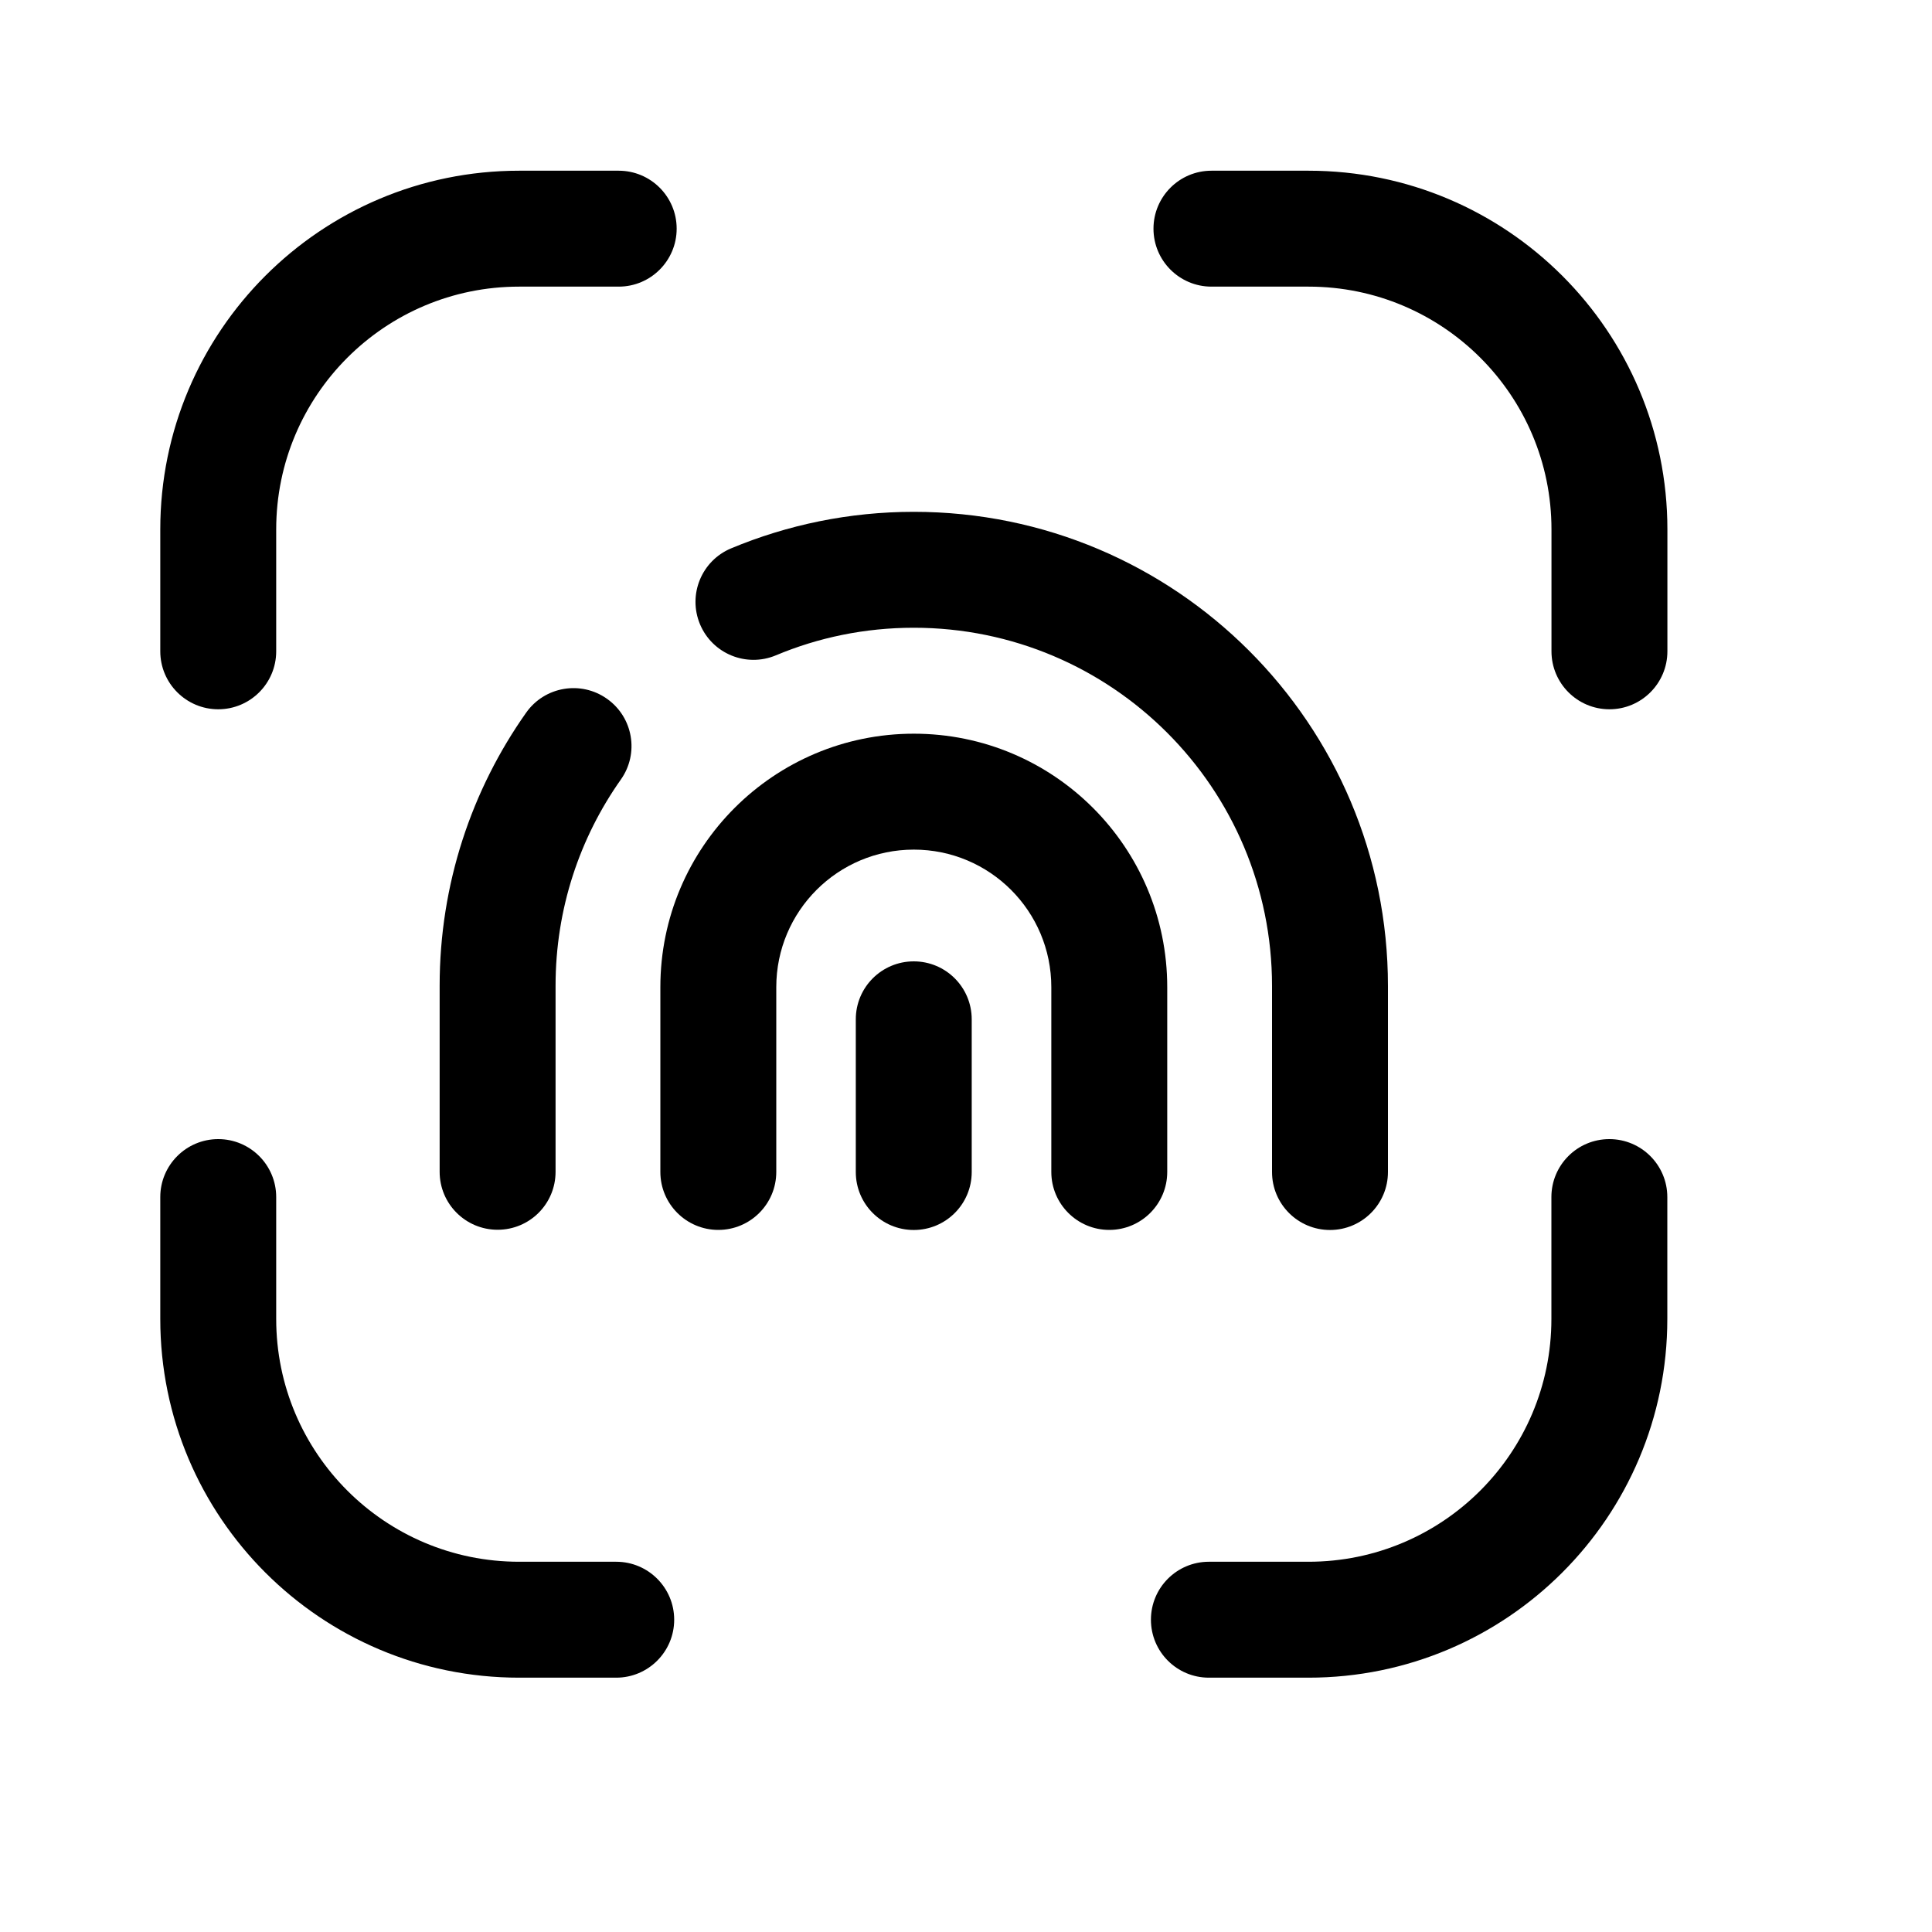 <svg width="25" height="25" viewBox="0 0 25 25" fill="none" xmlns="http://www.w3.org/2000/svg">
<path fill-rule="evenodd" clip-rule="evenodd" d="M2.824 14.74C3.238 14.74 3.574 15.076 3.574 15.49V17.067C3.574 18.802 4.981 20.209 6.717 20.209H7.974C8.388 20.209 8.724 20.545 8.724 20.959C8.724 21.373 8.388 21.709 7.974 21.709H6.717C4.153 21.709 2.074 19.631 2.074 17.067V15.49C2.074 15.076 2.41 14.74 2.824 14.74Z" fill="black"/>
<path fill-rule="evenodd" clip-rule="evenodd" d="M20.825 14.74C21.239 14.74 21.575 15.076 21.575 15.49V17.067C21.575 19.631 19.496 21.709 16.932 21.709H15.643C15.228 21.709 14.893 21.373 14.893 20.959C14.893 20.545 15.228 20.209 15.643 20.209H16.932C18.668 20.209 20.075 18.802 20.075 17.067V15.49C20.075 15.076 20.41 14.74 20.825 14.74Z" fill="black"/>
<path fill-rule="evenodd" clip-rule="evenodd" d="M9.46 7.096C10.188 6.792 10.988 6.623 11.824 6.623C15.213 6.623 17.96 9.37 17.96 12.759V15.166C17.96 15.58 17.624 15.916 17.21 15.916C16.796 15.916 16.46 15.58 16.46 15.166V12.759C16.46 10.198 14.385 8.123 11.824 8.123C11.19 8.123 10.588 8.25 10.04 8.48C9.657 8.64 9.218 8.46 9.058 8.078C8.898 7.695 9.078 7.256 9.46 7.096Z" fill="black"/>
<path fill-rule="evenodd" clip-rule="evenodd" d="M7.854 9.042C8.193 9.281 8.273 9.749 8.034 10.087C7.502 10.84 7.189 11.76 7.189 12.755V15.163C7.189 15.578 6.854 15.913 6.439 15.913C6.025 15.913 5.689 15.578 5.689 15.163V12.755C5.689 11.441 6.103 10.22 6.809 9.221C7.048 8.883 7.516 8.803 7.854 9.042Z" fill="black"/>
<path fill-rule="evenodd" clip-rule="evenodd" d="M8.545 12.774C8.545 10.962 10.014 9.494 11.825 9.494C13.636 9.494 15.104 10.962 15.104 12.774V15.165C15.104 15.579 14.768 15.915 14.354 15.915C13.94 15.915 13.604 15.579 13.604 15.165V12.774C13.604 11.79 12.808 10.994 11.825 10.994C10.842 10.994 10.045 11.79 10.045 12.774V15.165C10.045 15.579 9.709 15.915 9.295 15.915C8.881 15.915 8.545 15.579 8.545 15.165V12.774Z" fill="black"/>
<path fill-rule="evenodd" clip-rule="evenodd" d="M11.824 12.44C12.238 12.44 12.574 12.775 12.574 13.19V15.166C12.574 15.581 12.238 15.916 11.824 15.916C11.41 15.916 11.074 15.581 11.074 15.166V13.19C11.074 12.775 11.41 12.44 11.824 12.44Z" fill="black"/>
<path fill-rule="evenodd" clip-rule="evenodd" d="M6.717 3.709C4.981 3.709 3.574 5.115 3.574 6.851V8.428C3.574 8.842 3.238 9.178 2.824 9.178C2.41 9.178 2.074 8.842 2.074 8.428V6.851C2.074 4.287 4.153 2.209 6.717 2.209H8.006C8.42 2.209 8.756 2.545 8.756 2.959C8.756 3.373 8.42 3.709 8.006 3.709H6.717Z" fill="black"/>
<path fill-rule="evenodd" clip-rule="evenodd" d="M14.926 2.959C14.926 2.545 15.262 2.209 15.676 2.209H16.933C19.497 2.209 21.576 4.287 21.576 6.851V8.428C21.576 8.842 21.24 9.178 20.826 9.178C20.412 9.178 20.076 8.842 20.076 8.428V6.851C20.076 5.115 18.669 3.709 16.933 3.709H15.676C15.262 3.709 14.926 3.373 14.926 2.959Z" fill="black"/>
</svg>